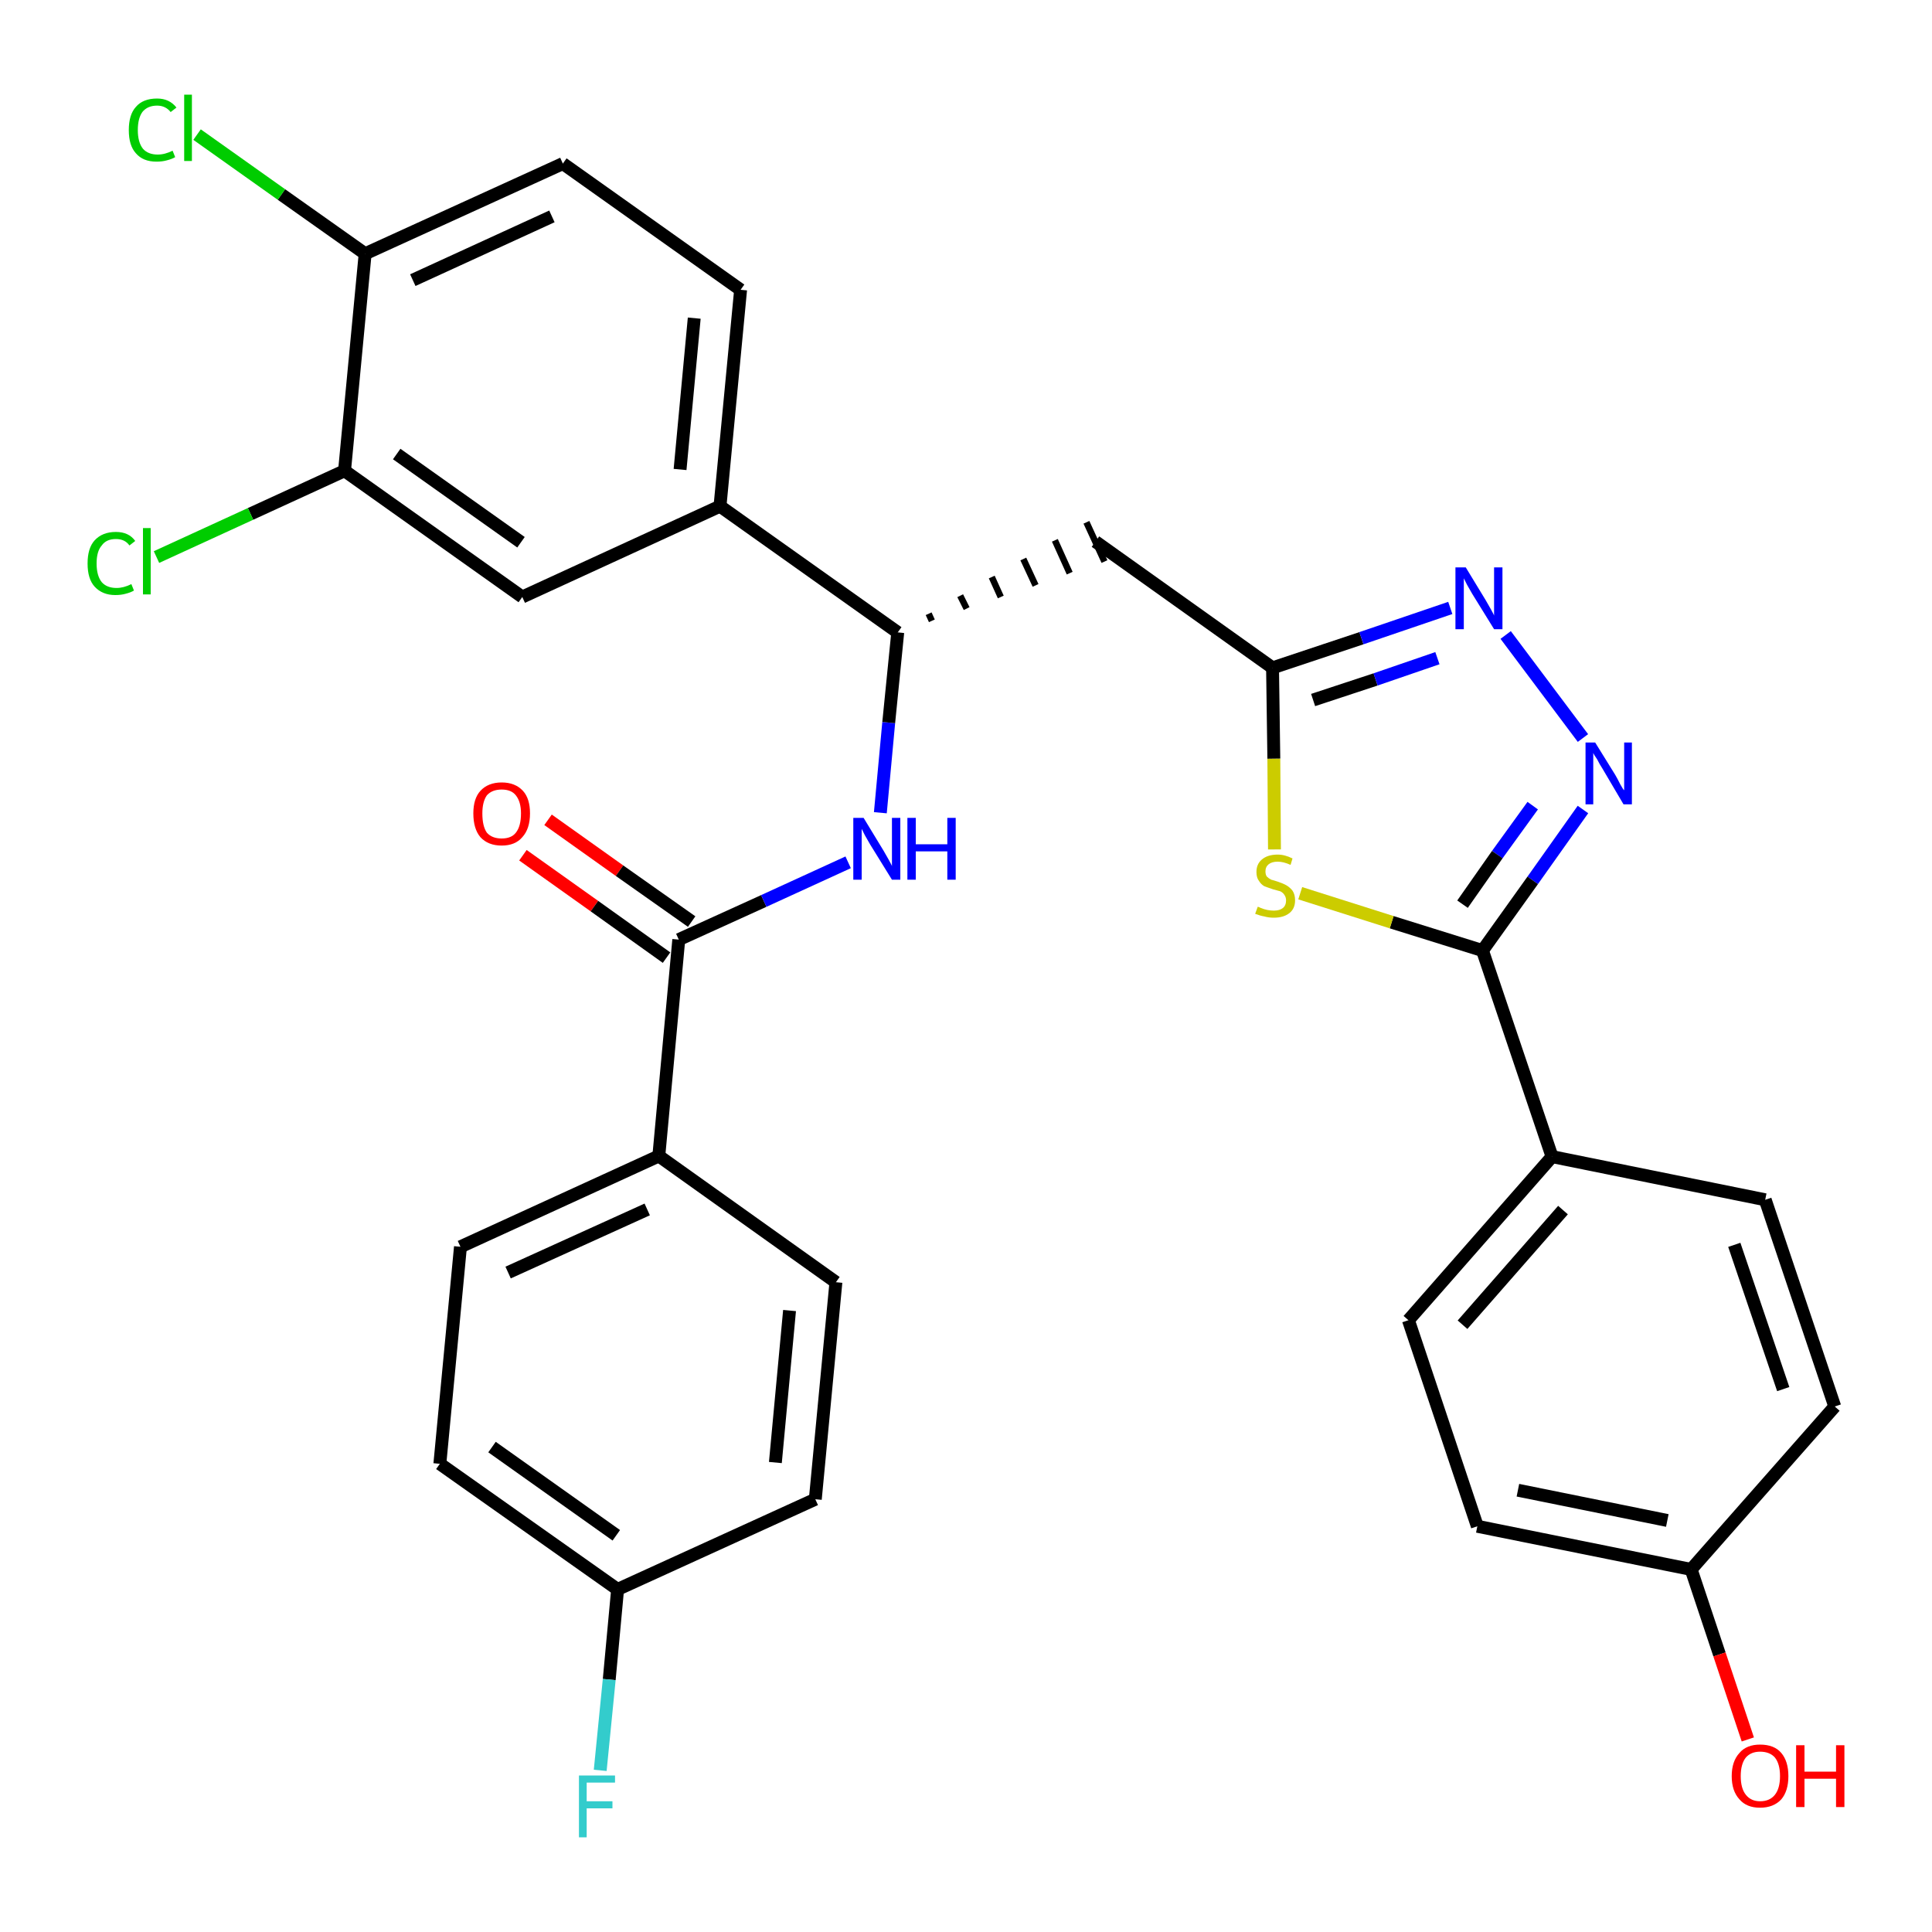 <?xml version='1.0' encoding='iso-8859-1'?>
<svg version='1.1' baseProfile='full'
              xmlns='http://www.w3.org/2000/svg'
                      xmlns:rdkit='http://www.rdkit.org/xml'
                      xmlns:xlink='http://www.w3.org/1999/xlink'
                  xml:space='preserve'
width='300px' height='300px' viewBox='0 0 300 300'>
<!-- END OF HEADER -->
<path class='bond-0 atom-0 atom-1' d='M 81.2,132.8 L 92.3,140.7' style='fill:none;fill-rule:evenodd;stroke:#FF0000;stroke-width:2.0px;stroke-linecap:butt;stroke-linejoin:miter;stroke-opacity:1' />
<path class='bond-0 atom-0 atom-1' d='M 92.3,140.7 L 103.5,148.7' style='fill:none;fill-rule:evenodd;stroke:#000000;stroke-width:2.0px;stroke-linecap:butt;stroke-linejoin:miter;stroke-opacity:1' />
<path class='bond-0 atom-0 atom-1' d='M 85.1,127.3 L 96.2,135.2' style='fill:none;fill-rule:evenodd;stroke:#FF0000;stroke-width:2.0px;stroke-linecap:butt;stroke-linejoin:miter;stroke-opacity:1' />
<path class='bond-0 atom-0 atom-1' d='M 96.2,135.2 L 107.4,143.1' style='fill:none;fill-rule:evenodd;stroke:#000000;stroke-width:2.0px;stroke-linecap:butt;stroke-linejoin:miter;stroke-opacity:1' />
<path class='bond-1 atom-1 atom-2' d='M 105.4,145.9 L 118.6,139.9' style='fill:none;fill-rule:evenodd;stroke:#000000;stroke-width:2.0px;stroke-linecap:butt;stroke-linejoin:miter;stroke-opacity:1' />
<path class='bond-1 atom-1 atom-2' d='M 118.6,139.9 L 131.7,133.9' style='fill:none;fill-rule:evenodd;stroke:#0000FF;stroke-width:2.0px;stroke-linecap:butt;stroke-linejoin:miter;stroke-opacity:1' />
<path class='bond-24 atom-1 atom-25' d='M 105.4,145.9 L 102.3,179.5' style='fill:none;fill-rule:evenodd;stroke:#000000;stroke-width:2.0px;stroke-linecap:butt;stroke-linejoin:miter;stroke-opacity:1' />
<path class='bond-2 atom-2 atom-3' d='M 136.7,126.2 L 138.0,112.2' style='fill:none;fill-rule:evenodd;stroke:#0000FF;stroke-width:2.0px;stroke-linecap:butt;stroke-linejoin:miter;stroke-opacity:1' />
<path class='bond-2 atom-2 atom-3' d='M 138.0,112.2 L 139.4,98.2' style='fill:none;fill-rule:evenodd;stroke:#000000;stroke-width:2.0px;stroke-linecap:butt;stroke-linejoin:miter;stroke-opacity:1' />
<path class='bond-3 atom-3 atom-4' d='M 144.7,96.4 L 144.2,95.3' style='fill:none;fill-rule:evenodd;stroke:#000000;stroke-width:1.0px;stroke-linecap:butt;stroke-linejoin:miter;stroke-opacity:1' />
<path class='bond-3 atom-3 atom-4' d='M 150.1,94.5 L 149.1,92.5' style='fill:none;fill-rule:evenodd;stroke:#000000;stroke-width:1.0px;stroke-linecap:butt;stroke-linejoin:miter;stroke-opacity:1' />
<path class='bond-3 atom-3 atom-4' d='M 155.4,92.7 L 154.0,89.6' style='fill:none;fill-rule:evenodd;stroke:#000000;stroke-width:1.0px;stroke-linecap:butt;stroke-linejoin:miter;stroke-opacity:1' />
<path class='bond-3 atom-3 atom-4' d='M 160.8,90.9 L 158.9,86.8' style='fill:none;fill-rule:evenodd;stroke:#000000;stroke-width:1.0px;stroke-linecap:butt;stroke-linejoin:miter;stroke-opacity:1' />
<path class='bond-3 atom-3 atom-4' d='M 166.1,89.0 L 163.8,83.9' style='fill:none;fill-rule:evenodd;stroke:#000000;stroke-width:1.0px;stroke-linecap:butt;stroke-linejoin:miter;stroke-opacity:1' />
<path class='bond-3 atom-3 atom-4' d='M 171.5,87.2 L 168.7,81.1' style='fill:none;fill-rule:evenodd;stroke:#000000;stroke-width:1.0px;stroke-linecap:butt;stroke-linejoin:miter;stroke-opacity:1' />
<path class='bond-16 atom-3 atom-17' d='M 139.4,98.2 L 111.8,78.6' style='fill:none;fill-rule:evenodd;stroke:#000000;stroke-width:2.0px;stroke-linecap:butt;stroke-linejoin:miter;stroke-opacity:1' />
<path class='bond-4 atom-4 atom-5' d='M 170.1,84.1 L 197.6,103.7' style='fill:none;fill-rule:evenodd;stroke:#000000;stroke-width:2.0px;stroke-linecap:butt;stroke-linejoin:miter;stroke-opacity:1' />
<path class='bond-5 atom-5 atom-6' d='M 197.6,103.7 L 211.4,99.1' style='fill:none;fill-rule:evenodd;stroke:#000000;stroke-width:2.0px;stroke-linecap:butt;stroke-linejoin:miter;stroke-opacity:1' />
<path class='bond-5 atom-5 atom-6' d='M 211.4,99.1 L 225.2,94.4' style='fill:none;fill-rule:evenodd;stroke:#0000FF;stroke-width:2.0px;stroke-linecap:butt;stroke-linejoin:miter;stroke-opacity:1' />
<path class='bond-5 atom-5 atom-6' d='M 203.9,108.7 L 213.6,105.5' style='fill:none;fill-rule:evenodd;stroke:#000000;stroke-width:2.0px;stroke-linecap:butt;stroke-linejoin:miter;stroke-opacity:1' />
<path class='bond-5 atom-5 atom-6' d='M 213.6,105.5 L 223.2,102.2' style='fill:none;fill-rule:evenodd;stroke:#0000FF;stroke-width:2.0px;stroke-linecap:butt;stroke-linejoin:miter;stroke-opacity:1' />
<path class='bond-31 atom-16 atom-5' d='M 197.9,131.9 L 197.8,117.8' style='fill:none;fill-rule:evenodd;stroke:#CCCC00;stroke-width:2.0px;stroke-linecap:butt;stroke-linejoin:miter;stroke-opacity:1' />
<path class='bond-31 atom-16 atom-5' d='M 197.8,117.8 L 197.6,103.7' style='fill:none;fill-rule:evenodd;stroke:#000000;stroke-width:2.0px;stroke-linecap:butt;stroke-linejoin:miter;stroke-opacity:1' />
<path class='bond-6 atom-6 atom-7' d='M 233.8,98.6 L 245.8,114.6' style='fill:none;fill-rule:evenodd;stroke:#0000FF;stroke-width:2.0px;stroke-linecap:butt;stroke-linejoin:miter;stroke-opacity:1' />
<path class='bond-7 atom-7 atom-8' d='M 245.8,125.7 L 238.0,136.7' style='fill:none;fill-rule:evenodd;stroke:#0000FF;stroke-width:2.0px;stroke-linecap:butt;stroke-linejoin:miter;stroke-opacity:1' />
<path class='bond-7 atom-7 atom-8' d='M 238.0,136.7 L 230.2,147.6' style='fill:none;fill-rule:evenodd;stroke:#000000;stroke-width:2.0px;stroke-linecap:butt;stroke-linejoin:miter;stroke-opacity:1' />
<path class='bond-7 atom-7 atom-8' d='M 238.0,125.1 L 232.5,132.7' style='fill:none;fill-rule:evenodd;stroke:#0000FF;stroke-width:2.0px;stroke-linecap:butt;stroke-linejoin:miter;stroke-opacity:1' />
<path class='bond-7 atom-7 atom-8' d='M 232.5,132.7 L 227.1,140.4' style='fill:none;fill-rule:evenodd;stroke:#000000;stroke-width:2.0px;stroke-linecap:butt;stroke-linejoin:miter;stroke-opacity:1' />
<path class='bond-8 atom-8 atom-9' d='M 230.2,147.6 L 241.0,179.6' style='fill:none;fill-rule:evenodd;stroke:#000000;stroke-width:2.0px;stroke-linecap:butt;stroke-linejoin:miter;stroke-opacity:1' />
<path class='bond-15 atom-8 atom-16' d='M 230.2,147.6 L 216.1,143.2' style='fill:none;fill-rule:evenodd;stroke:#000000;stroke-width:2.0px;stroke-linecap:butt;stroke-linejoin:miter;stroke-opacity:1' />
<path class='bond-15 atom-8 atom-16' d='M 216.1,143.2 L 201.9,138.7' style='fill:none;fill-rule:evenodd;stroke:#CCCC00;stroke-width:2.0px;stroke-linecap:butt;stroke-linejoin:miter;stroke-opacity:1' />
<path class='bond-9 atom-9 atom-10' d='M 241.0,179.6 L 218.7,205.0' style='fill:none;fill-rule:evenodd;stroke:#000000;stroke-width:2.0px;stroke-linecap:butt;stroke-linejoin:miter;stroke-opacity:1' />
<path class='bond-9 atom-9 atom-10' d='M 242.7,187.9 L 227.1,205.7' style='fill:none;fill-rule:evenodd;stroke:#000000;stroke-width:2.0px;stroke-linecap:butt;stroke-linejoin:miter;stroke-opacity:1' />
<path class='bond-34 atom-15 atom-9' d='M 274.1,186.3 L 241.0,179.6' style='fill:none;fill-rule:evenodd;stroke:#000000;stroke-width:2.0px;stroke-linecap:butt;stroke-linejoin:miter;stroke-opacity:1' />
<path class='bond-10 atom-10 atom-11' d='M 218.7,205.0 L 229.4,237.0' style='fill:none;fill-rule:evenodd;stroke:#000000;stroke-width:2.0px;stroke-linecap:butt;stroke-linejoin:miter;stroke-opacity:1' />
<path class='bond-11 atom-11 atom-12' d='M 229.4,237.0 L 262.6,243.7' style='fill:none;fill-rule:evenodd;stroke:#000000;stroke-width:2.0px;stroke-linecap:butt;stroke-linejoin:miter;stroke-opacity:1' />
<path class='bond-11 atom-11 atom-12' d='M 235.7,231.4 L 258.9,236.1' style='fill:none;fill-rule:evenodd;stroke:#000000;stroke-width:2.0px;stroke-linecap:butt;stroke-linejoin:miter;stroke-opacity:1' />
<path class='bond-12 atom-12 atom-13' d='M 262.6,243.7 L 267.0,256.9' style='fill:none;fill-rule:evenodd;stroke:#000000;stroke-width:2.0px;stroke-linecap:butt;stroke-linejoin:miter;stroke-opacity:1' />
<path class='bond-12 atom-12 atom-13' d='M 267.0,256.9 L 271.4,270.1' style='fill:none;fill-rule:evenodd;stroke:#FF0000;stroke-width:2.0px;stroke-linecap:butt;stroke-linejoin:miter;stroke-opacity:1' />
<path class='bond-13 atom-12 atom-14' d='M 262.6,243.7 L 284.9,218.4' style='fill:none;fill-rule:evenodd;stroke:#000000;stroke-width:2.0px;stroke-linecap:butt;stroke-linejoin:miter;stroke-opacity:1' />
<path class='bond-14 atom-14 atom-15' d='M 284.9,218.4 L 274.1,186.3' style='fill:none;fill-rule:evenodd;stroke:#000000;stroke-width:2.0px;stroke-linecap:butt;stroke-linejoin:miter;stroke-opacity:1' />
<path class='bond-14 atom-14 atom-15' d='M 276.9,215.7 L 269.3,193.3' style='fill:none;fill-rule:evenodd;stroke:#000000;stroke-width:2.0px;stroke-linecap:butt;stroke-linejoin:miter;stroke-opacity:1' />
<path class='bond-17 atom-17 atom-18' d='M 111.8,78.6 L 115.0,45.0' style='fill:none;fill-rule:evenodd;stroke:#000000;stroke-width:2.0px;stroke-linecap:butt;stroke-linejoin:miter;stroke-opacity:1' />
<path class='bond-17 atom-17 atom-18' d='M 105.6,72.9 L 107.8,49.4' style='fill:none;fill-rule:evenodd;stroke:#000000;stroke-width:2.0px;stroke-linecap:butt;stroke-linejoin:miter;stroke-opacity:1' />
<path class='bond-32 atom-24 atom-17' d='M 81.1,92.7 L 111.8,78.6' style='fill:none;fill-rule:evenodd;stroke:#000000;stroke-width:2.0px;stroke-linecap:butt;stroke-linejoin:miter;stroke-opacity:1' />
<path class='bond-18 atom-18 atom-19' d='M 115.0,45.0 L 87.4,25.4' style='fill:none;fill-rule:evenodd;stroke:#000000;stroke-width:2.0px;stroke-linecap:butt;stroke-linejoin:miter;stroke-opacity:1' />
<path class='bond-19 atom-19 atom-20' d='M 87.4,25.4 L 56.7,39.4' style='fill:none;fill-rule:evenodd;stroke:#000000;stroke-width:2.0px;stroke-linecap:butt;stroke-linejoin:miter;stroke-opacity:1' />
<path class='bond-19 atom-19 atom-20' d='M 85.7,33.6 L 64.1,43.5' style='fill:none;fill-rule:evenodd;stroke:#000000;stroke-width:2.0px;stroke-linecap:butt;stroke-linejoin:miter;stroke-opacity:1' />
<path class='bond-20 atom-20 atom-21' d='M 56.7,39.4 L 43.7,30.2' style='fill:none;fill-rule:evenodd;stroke:#000000;stroke-width:2.0px;stroke-linecap:butt;stroke-linejoin:miter;stroke-opacity:1' />
<path class='bond-20 atom-20 atom-21' d='M 43.7,30.2 L 30.6,20.9' style='fill:none;fill-rule:evenodd;stroke:#00CC00;stroke-width:2.0px;stroke-linecap:butt;stroke-linejoin:miter;stroke-opacity:1' />
<path class='bond-21 atom-20 atom-22' d='M 56.7,39.4 L 53.5,73.1' style='fill:none;fill-rule:evenodd;stroke:#000000;stroke-width:2.0px;stroke-linecap:butt;stroke-linejoin:miter;stroke-opacity:1' />
<path class='bond-22 atom-22 atom-23' d='M 53.5,73.1 L 38.9,79.8' style='fill:none;fill-rule:evenodd;stroke:#000000;stroke-width:2.0px;stroke-linecap:butt;stroke-linejoin:miter;stroke-opacity:1' />
<path class='bond-22 atom-22 atom-23' d='M 38.9,79.8 L 24.3,86.5' style='fill:none;fill-rule:evenodd;stroke:#00CC00;stroke-width:2.0px;stroke-linecap:butt;stroke-linejoin:miter;stroke-opacity:1' />
<path class='bond-23 atom-22 atom-24' d='M 53.5,73.1 L 81.1,92.7' style='fill:none;fill-rule:evenodd;stroke:#000000;stroke-width:2.0px;stroke-linecap:butt;stroke-linejoin:miter;stroke-opacity:1' />
<path class='bond-23 atom-22 atom-24' d='M 61.6,70.5 L 80.9,84.2' style='fill:none;fill-rule:evenodd;stroke:#000000;stroke-width:2.0px;stroke-linecap:butt;stroke-linejoin:miter;stroke-opacity:1' />
<path class='bond-25 atom-25 atom-26' d='M 102.3,179.5 L 71.5,193.6' style='fill:none;fill-rule:evenodd;stroke:#000000;stroke-width:2.0px;stroke-linecap:butt;stroke-linejoin:miter;stroke-opacity:1' />
<path class='bond-25 atom-25 atom-26' d='M 100.5,187.8 L 78.9,197.6' style='fill:none;fill-rule:evenodd;stroke:#000000;stroke-width:2.0px;stroke-linecap:butt;stroke-linejoin:miter;stroke-opacity:1' />
<path class='bond-33 atom-31 atom-25' d='M 129.8,199.1 L 102.3,179.5' style='fill:none;fill-rule:evenodd;stroke:#000000;stroke-width:2.0px;stroke-linecap:butt;stroke-linejoin:miter;stroke-opacity:1' />
<path class='bond-26 atom-26 atom-27' d='M 71.5,193.6 L 68.3,227.3' style='fill:none;fill-rule:evenodd;stroke:#000000;stroke-width:2.0px;stroke-linecap:butt;stroke-linejoin:miter;stroke-opacity:1' />
<path class='bond-27 atom-27 atom-28' d='M 68.3,227.3 L 95.9,246.8' style='fill:none;fill-rule:evenodd;stroke:#000000;stroke-width:2.0px;stroke-linecap:butt;stroke-linejoin:miter;stroke-opacity:1' />
<path class='bond-27 atom-27 atom-28' d='M 76.4,224.7 L 95.7,238.4' style='fill:none;fill-rule:evenodd;stroke:#000000;stroke-width:2.0px;stroke-linecap:butt;stroke-linejoin:miter;stroke-opacity:1' />
<path class='bond-28 atom-28 atom-29' d='M 95.9,246.8 L 94.6,260.8' style='fill:none;fill-rule:evenodd;stroke:#000000;stroke-width:2.0px;stroke-linecap:butt;stroke-linejoin:miter;stroke-opacity:1' />
<path class='bond-28 atom-28 atom-29' d='M 94.6,260.8 L 93.2,274.9' style='fill:none;fill-rule:evenodd;stroke:#33CCCC;stroke-width:2.0px;stroke-linecap:butt;stroke-linejoin:miter;stroke-opacity:1' />
<path class='bond-29 atom-28 atom-30' d='M 95.9,246.8 L 126.6,232.8' style='fill:none;fill-rule:evenodd;stroke:#000000;stroke-width:2.0px;stroke-linecap:butt;stroke-linejoin:miter;stroke-opacity:1' />
<path class='bond-30 atom-30 atom-31' d='M 126.6,232.8 L 129.8,199.1' style='fill:none;fill-rule:evenodd;stroke:#000000;stroke-width:2.0px;stroke-linecap:butt;stroke-linejoin:miter;stroke-opacity:1' />
<path class='bond-30 atom-30 atom-31' d='M 120.4,227.1 L 122.6,203.5' style='fill:none;fill-rule:evenodd;stroke:#000000;stroke-width:2.0px;stroke-linecap:butt;stroke-linejoin:miter;stroke-opacity:1' />
<path  class='atom-0' d='M 73.5 126.3
Q 73.5 124.0, 74.6 122.8
Q 75.8 121.5, 77.9 121.5
Q 80.0 121.5, 81.2 122.8
Q 82.3 124.0, 82.3 126.3
Q 82.3 128.7, 81.1 130.0
Q 80.0 131.3, 77.9 131.3
Q 75.8 131.3, 74.6 130.0
Q 73.5 128.7, 73.5 126.3
M 77.9 130.2
Q 79.4 130.2, 80.1 129.3
Q 80.9 128.3, 80.9 126.3
Q 80.9 124.5, 80.1 123.5
Q 79.4 122.6, 77.9 122.6
Q 76.4 122.6, 75.6 123.5
Q 74.9 124.5, 74.9 126.3
Q 74.9 128.3, 75.6 129.3
Q 76.4 130.2, 77.9 130.2
' fill='#FF0000'/>
<path  class='atom-2' d='M 134.1 127.0
L 137.2 132.1
Q 137.5 132.6, 138.0 133.5
Q 138.5 134.4, 138.5 134.5
L 138.5 127.0
L 139.8 127.0
L 139.8 136.6
L 138.5 136.6
L 135.1 131.1
Q 134.7 130.4, 134.3 129.7
Q 133.9 128.9, 133.8 128.7
L 133.8 136.6
L 132.5 136.6
L 132.5 127.0
L 134.1 127.0
' fill='#0000FF'/>
<path  class='atom-2' d='M 140.9 127.0
L 142.2 127.0
L 142.2 131.1
L 147.1 131.1
L 147.1 127.0
L 148.4 127.0
L 148.4 136.6
L 147.1 136.6
L 147.1 132.2
L 142.2 132.2
L 142.2 136.6
L 140.9 136.6
L 140.9 127.0
' fill='#0000FF'/>
<path  class='atom-6' d='M 227.6 88.1
L 230.7 93.2
Q 231.0 93.7, 231.5 94.6
Q 232.0 95.5, 232.0 95.6
L 232.0 88.1
L 233.3 88.1
L 233.3 97.7
L 232.0 97.7
L 228.6 92.2
Q 228.2 91.5, 227.8 90.8
Q 227.4 90.0, 227.3 89.8
L 227.3 97.7
L 226.0 97.7
L 226.0 88.1
L 227.6 88.1
' fill='#0000FF'/>
<path  class='atom-7' d='M 247.7 115.3
L 250.8 120.3
Q 251.1 120.8, 251.6 121.8
Q 252.1 122.7, 252.2 122.7
L 252.2 115.3
L 253.4 115.3
L 253.4 124.9
L 252.1 124.9
L 248.8 119.3
Q 248.4 118.7, 248.0 117.9
Q 247.5 117.2, 247.4 116.9
L 247.4 124.9
L 246.2 124.9
L 246.2 115.3
L 247.7 115.3
' fill='#0000FF'/>
<path  class='atom-13' d='M 268.9 275.8
Q 268.9 273.5, 270.1 272.2
Q 271.2 270.9, 273.3 270.9
Q 275.5 270.9, 276.6 272.2
Q 277.7 273.5, 277.7 275.8
Q 277.7 278.1, 276.6 279.4
Q 275.4 280.7, 273.3 280.7
Q 271.2 280.7, 270.1 279.4
Q 268.9 278.1, 268.9 275.8
M 273.3 279.7
Q 274.8 279.7, 275.6 278.7
Q 276.4 277.7, 276.4 275.8
Q 276.4 273.9, 275.6 272.9
Q 274.8 272.0, 273.3 272.0
Q 271.9 272.0, 271.1 272.9
Q 270.3 273.9, 270.3 275.8
Q 270.3 277.7, 271.1 278.7
Q 271.9 279.7, 273.3 279.7
' fill='#FF0000'/>
<path  class='atom-13' d='M 278.9 271.0
L 280.2 271.0
L 280.2 275.1
L 285.1 275.1
L 285.1 271.0
L 286.4 271.0
L 286.4 280.6
L 285.1 280.6
L 285.1 276.2
L 280.2 276.2
L 280.2 280.6
L 278.9 280.6
L 278.9 271.0
' fill='#FF0000'/>
<path  class='atom-16' d='M 195.3 140.8
Q 195.4 140.8, 195.8 141.0
Q 196.3 141.2, 196.8 141.3
Q 197.3 141.4, 197.8 141.4
Q 198.7 141.4, 199.2 141.0
Q 199.7 140.6, 199.7 139.8
Q 199.7 139.3, 199.4 138.9
Q 199.2 138.6, 198.8 138.4
Q 198.4 138.3, 197.7 138.1
Q 196.8 137.8, 196.3 137.6
Q 195.8 137.3, 195.5 136.8
Q 195.1 136.3, 195.1 135.4
Q 195.1 134.2, 195.9 133.5
Q 196.8 132.7, 198.4 132.7
Q 199.5 132.7, 200.7 133.3
L 200.4 134.3
Q 199.3 133.8, 198.4 133.8
Q 197.5 133.8, 197.0 134.2
Q 196.5 134.6, 196.5 135.3
Q 196.5 135.8, 196.7 136.1
Q 197.0 136.4, 197.4 136.6
Q 197.8 136.7, 198.4 136.9
Q 199.3 137.2, 199.8 137.5
Q 200.3 137.8, 200.7 138.3
Q 201.1 138.9, 201.1 139.8
Q 201.1 141.1, 200.2 141.8
Q 199.3 142.5, 197.8 142.5
Q 197.0 142.5, 196.3 142.3
Q 195.7 142.2, 194.9 141.9
L 195.3 140.8
' fill='#CCCC00'/>
<path  class='atom-21' d='M 20.0 20.2
Q 20.0 17.8, 21.1 16.6
Q 22.2 15.3, 24.4 15.3
Q 26.3 15.3, 27.4 16.7
L 26.5 17.4
Q 25.7 16.4, 24.4 16.4
Q 22.9 16.4, 22.1 17.4
Q 21.4 18.4, 21.4 20.2
Q 21.4 22.1, 22.2 23.1
Q 23.0 24.0, 24.5 24.0
Q 25.6 24.0, 26.8 23.4
L 27.2 24.4
Q 26.7 24.7, 25.9 24.9
Q 25.2 25.1, 24.3 25.1
Q 22.2 25.1, 21.1 23.8
Q 20.0 22.6, 20.0 20.2
' fill='#00CC00'/>
<path  class='atom-21' d='M 28.6 14.7
L 29.8 14.7
L 29.8 25.0
L 28.6 25.0
L 28.6 14.7
' fill='#00CC00'/>
<path  class='atom-23' d='M 13.6 87.5
Q 13.6 85.1, 14.7 83.9
Q 15.9 82.6, 18.0 82.6
Q 20.0 82.6, 21.0 84.0
L 20.1 84.7
Q 19.4 83.7, 18.0 83.7
Q 16.5 83.7, 15.8 84.7
Q 15.0 85.6, 15.0 87.5
Q 15.0 89.4, 15.8 90.4
Q 16.6 91.3, 18.1 91.3
Q 19.2 91.3, 20.4 90.7
L 20.8 91.7
Q 20.3 92.0, 19.5 92.2
Q 18.8 92.4, 17.9 92.4
Q 15.9 92.4, 14.7 91.1
Q 13.6 89.9, 13.6 87.5
' fill='#00CC00'/>
<path  class='atom-23' d='M 22.2 82.0
L 23.4 82.0
L 23.4 92.3
L 22.2 92.3
L 22.2 82.0
' fill='#00CC00'/>
<path  class='atom-29' d='M 89.9 275.7
L 95.5 275.7
L 95.5 276.8
L 91.1 276.8
L 91.1 279.7
L 95.1 279.7
L 95.1 280.8
L 91.1 280.8
L 91.1 285.3
L 89.9 285.3
L 89.9 275.7
' fill='#33CCCC'/>
</svg>
